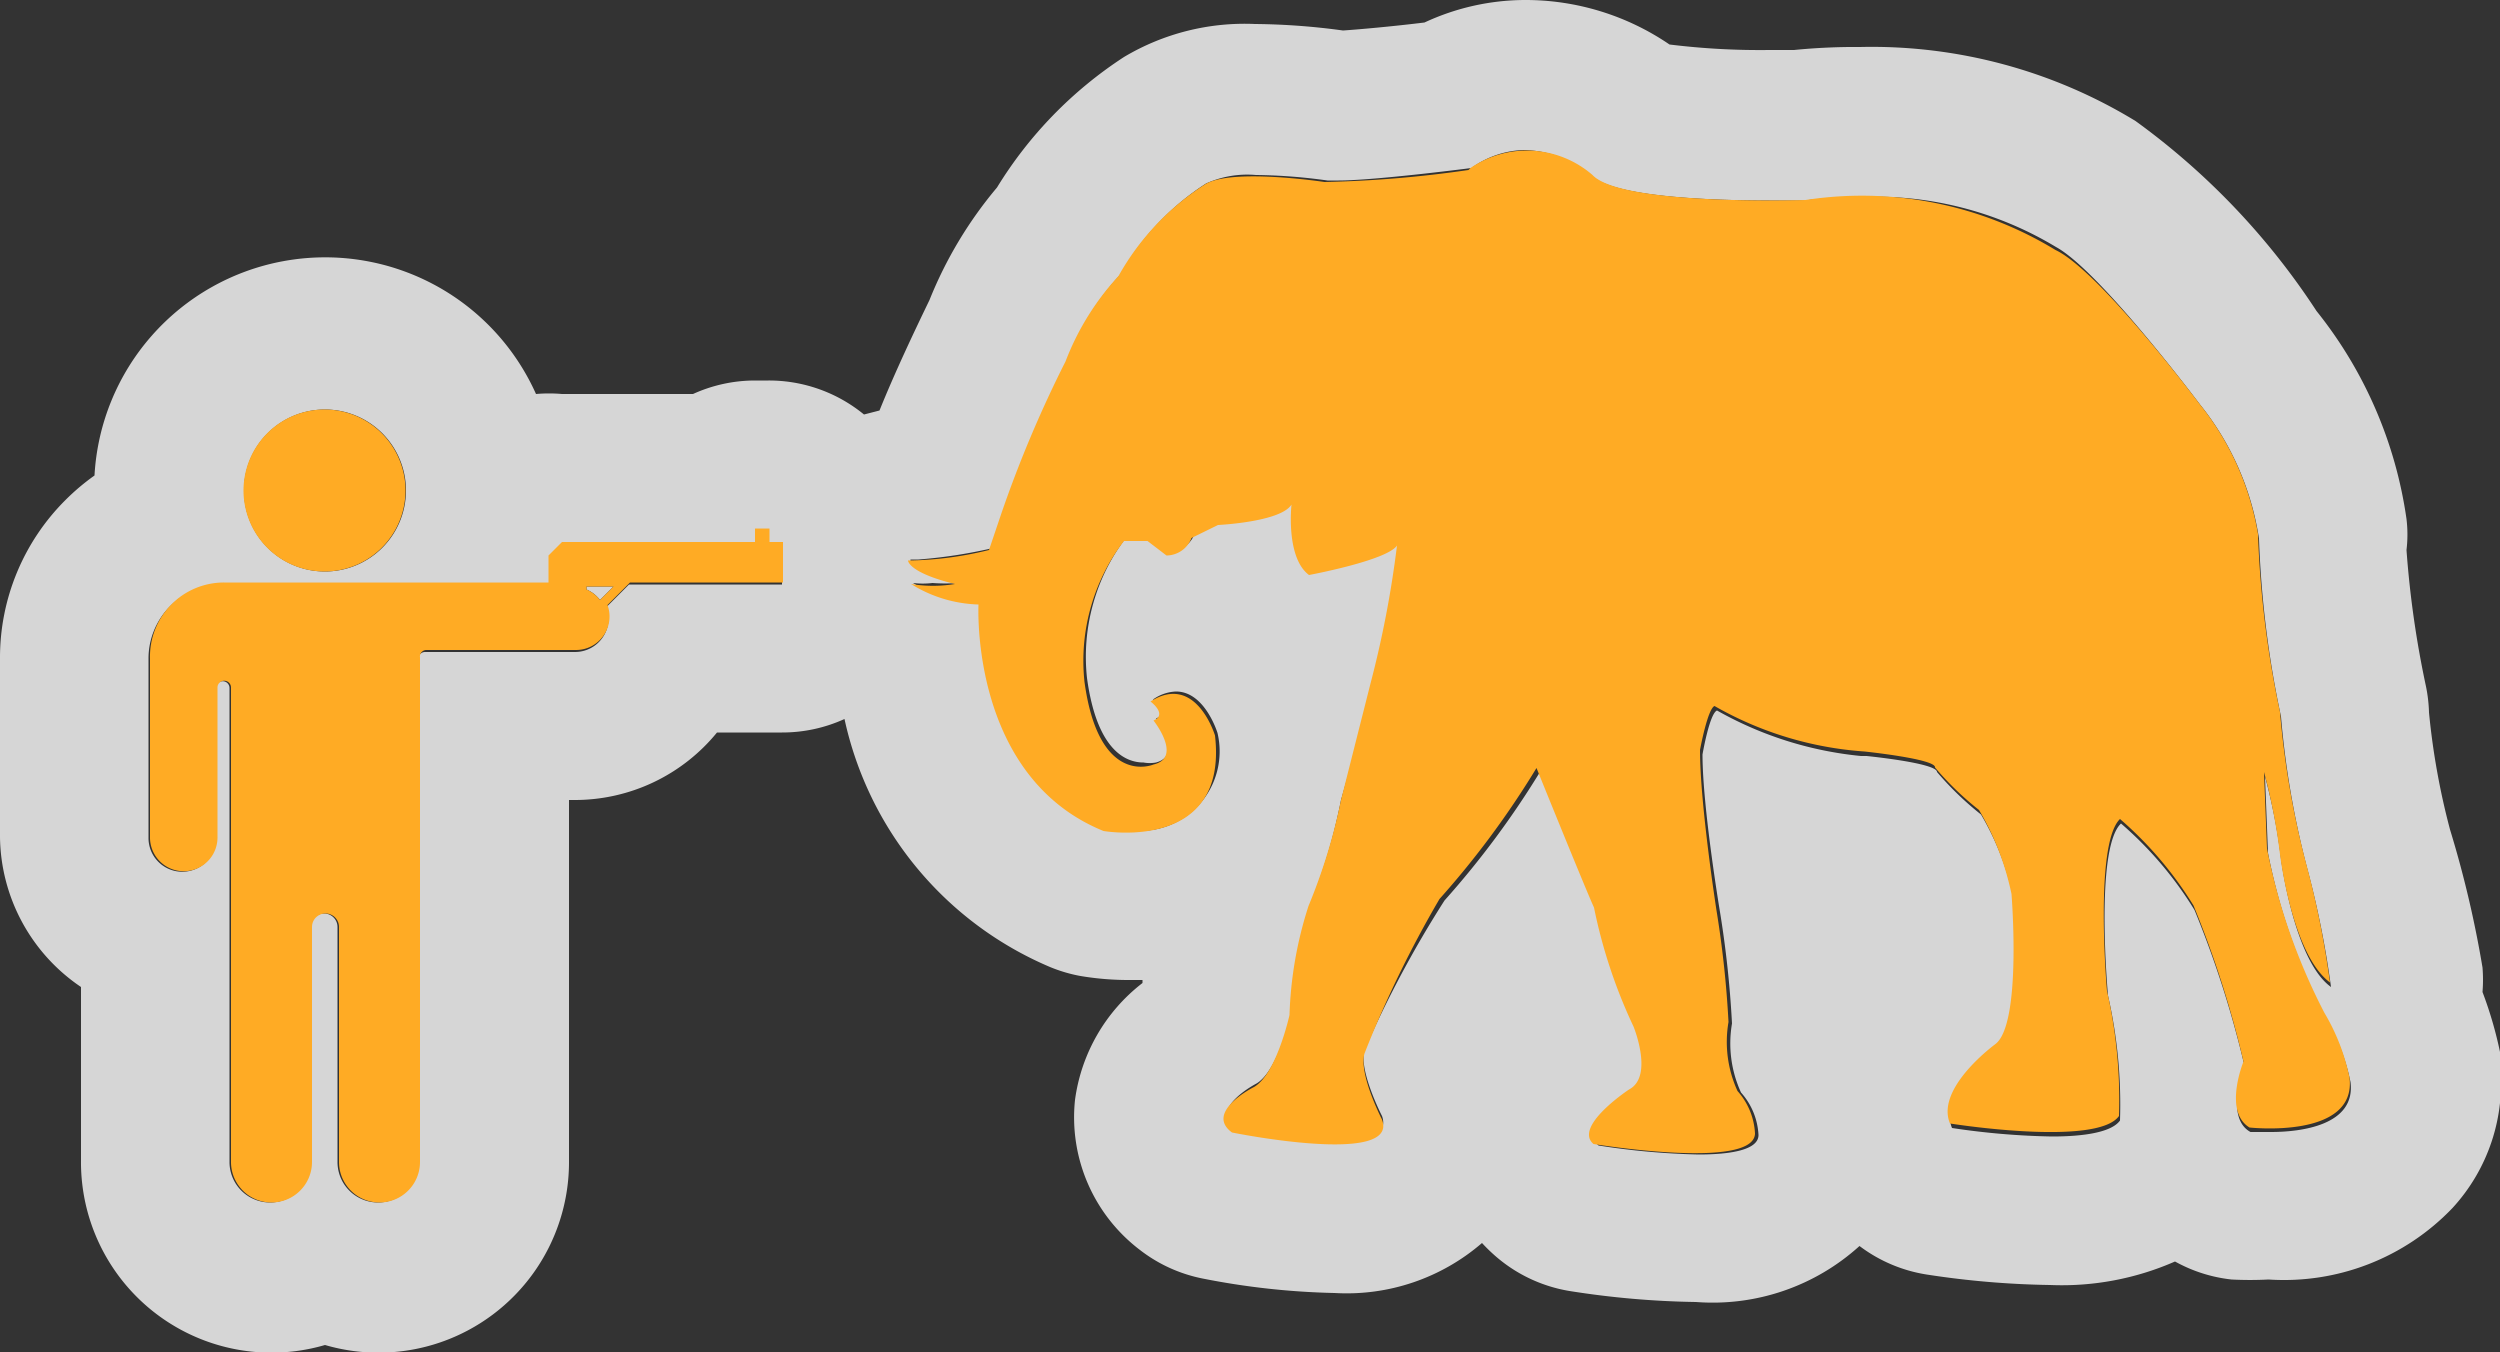 <svg xmlns="http://www.w3.org/2000/svg" viewBox="0 0 50 27.05"><rect x="0" y="0" width="50" height="27.05" fill="#333333" stroke="none"/><defs><style>.a{opacity:0.8;}.b{fill:#fff;}.c{fill:#ffab24;}</style></defs><title>Asset 33</title><g class="a"><path class="b" d="M30.49,3a2.19,2.19,0,0,1,1.33.5c.43.45,2.47.51,3.57.51h.7a9.35,9.35,0,0,1,1.12-.07,7,7,0,0,1,3.91,1C42,5.42,44,8.09,44,8.09a5.63,5.63,0,0,1,1.18,2.68,20.33,20.33,0,0,0,.44,3.56,17.85,17.85,0,0,0,.53,3.06,18.64,18.64,0,0,1,.47,2.35c-.74-.53-1-2.56-1-2.56a11.74,11.74,0,0,0-.32-1.65l.06,1.53a12.24,12.24,0,0,0,1.15,3.29,4.16,4.16,0,0,1,.5,1.29c.11.87-1,1-1.59,1-.24,0-.41,0-.41,0-.53-.29-.12-1.32-.12-1.32a20.64,20.64,0,0,0-1-3.12,7.41,7.41,0,0,0-1.47-1.73c-.53.5-.26,3.44-.26,3.44a9.79,9.79,0,0,1,.24,2.5c-.17.24-.74.32-1.36.32a15,15,0,0,1-2-.17c-.29-.71.91-1.59.91-1.59.53-.44.32-3,.32-3a5.51,5.51,0,0,0-.65-1.68,6.19,6.19,0,0,1-.88-.85c0-.18-1.41-.32-1.41-.32h-.11a7.27,7.27,0,0,1-2.88-.91c-.15.06-.29.88-.29.88,0,1.06.35,3.15.35,3.15a20.72,20.72,0,0,1,.24,2.23,2.36,2.36,0,0,0,.18,1.38,1.38,1.38,0,0,1,.35.85c0,.3-.56.39-1.2.39a14.92,14.92,0,0,1-2-.18c-.41-.35.71-1.09.71-1.09.5-.29.09-1.26.09-1.26a10.41,10.41,0,0,1-.79-2.38c-.12-.32-1.15-2.79-1.15-2.79a17.77,17.77,0,0,1-1.94,2.62A22,22,0,0,0,27.29,21c-.12.41.35,1.32.35,1.32.14.39-.33.5-.95.5a12.67,12.67,0,0,1-2-.24c-.53-.41.44-.91.44-.91.44-.26.71-1.44.71-1.44a7.86,7.86,0,0,1,.38-2.18A11.62,11.62,0,0,0,26.82,16l.68-2.38A20.9,20.9,0,0,0,28,10.83c-.21.29-1.76.59-1.76.59-.47-.35-.35-1.41-.35-1.41-.21.35-1.47.41-1.47.41l-.53.26a.54.54,0,0,1-.5.35L23,10.74l-.47,0a3.94,3.94,0,0,0-.79,2.82c.2,1.47.79,1.69,1.13,1.69a.7.7,0,0,0,.25,0c.56-.15,0-.88,0-.88.29-.12-.06-.38-.06-.38a.85.85,0,0,1,.46-.16c.58,0,.83.83.83.83a1.59,1.59,0,0,1-1.78,1.94,2.87,2.87,0,0,1-.45,0c-2.68-1.09-2.5-4.53-2.5-4.53h-.07a2.73,2.73,0,0,1-1.29-.41,1.64,1.64,0,0,0,.39,0,3.41,3.41,0,0,0,.5,0c-1-.24-.94-.47-.94-.47l.16,0a10,10,0,0,0,1.45-.22l.24-.71a24.22,24.22,0,0,1,1.29-3.06,5.33,5.33,0,0,1,1.06-1.71,5.17,5.17,0,0,1,1.71-1.82,2,2,0,0,1,1-.17,11,11,0,0,1,1.43.11l.22,0c.73,0,2.66-.25,2.66-.25A1.86,1.86,0,0,1,30.49,3M6.5,8.19A1.62,1.62,0,1,1,4.88,9.8,1.62,1.62,0,0,1,6.5,8.19m8.87,2.42v.27h.27v.81H12.58l-.45.45a.67.67,0,0,1-.63.9h-3a.13.13,0,0,0-.13.12h0V23.24a.81.81,0,1,1-1.62,0v-4.7a.27.27,0,1,0-.54,0v4.7a.81.81,0,0,1-1.62,0V13.76a.13.13,0,1,0-.27,0v3a.67.67,0,0,1-1.35,0V13.17a1.48,1.48,0,0,1,1.48-1.48H11v-.54l.27-.27H15.1v-.27h.27M12,12h0l.27-.27h-.54v.06A.67.67,0,0,1,12,12M30.49,0a4.79,4.79,0,0,0-2,.45c-.65.08-1.33.14-1.63.16A13.72,13.72,0,0,0,25.1.48a4.71,4.71,0,0,0-2.62.66,8.26,8.26,0,0,0-2.54,2.61A8.28,8.28,0,0,0,18.59,6c-.29.6-.69,1.44-1,2.21l-.31.08a3,3,0,0,0-1.91-.68H15.1a3,3,0,0,0-1.24.27H11.24a3,3,0,0,0-.52,0A4.62,4.62,0,0,0,1.89,9.51a4.53,4.53,0,0,0-.58.49A4.45,4.45,0,0,0,0,13.17v3.57a3.67,3.67,0,0,0,1.62,3v3.46A3.81,3.81,0,0,0,6.5,26.9a3.81,3.81,0,0,0,4.88-3.65V16h.12a3.67,3.67,0,0,0,2.84-1.35h1.3a3,3,0,0,0,1.25-.27A7,7,0,0,0,21,19.34a3,3,0,0,0,.61.18,5.8,5.8,0,0,0,1,.08h.24v.06A3.55,3.55,0,0,0,21.5,22,3.33,3.33,0,0,0,22.8,25a3,3,0,0,0,1.25.57,15.14,15.14,0,0,0,2.64.29,4.14,4.14,0,0,0,2.95-1,3.36,3.36,0,0,0,.29.28,3,3,0,0,0,1.46.68,17.7,17.7,0,0,0,2.53.22,4.37,4.37,0,0,0,3.27-1.12,3,3,0,0,0,1.34.57A17.81,17.81,0,0,0,41,25.7a5.63,5.63,0,0,0,2.5-.47h0a3,3,0,0,0,1.13.36,7.11,7.11,0,0,0,.74,0,4.66,4.66,0,0,0,3.68-1.43A3.68,3.68,0,0,0,50,21.28c0-.08,0-.16,0-.24a7.93,7.93,0,0,0-.35-1.2,3,3,0,0,0,0-.49A21.46,21.46,0,0,0,49,16.59a14.55,14.55,0,0,1-.42-2.34,3,3,0,0,0-.06-.52A19.84,19.84,0,0,1,48.13,11a2.6,2.6,0,0,0,0-.62,8.58,8.58,0,0,0-1.8-4.16,14.4,14.4,0,0,0-3.62-3.8A10.13,10.13,0,0,0,37.2.94,12.37,12.37,0,0,0,35.88,1h-.49a14.78,14.78,0,0,1-2-.11A5.11,5.11,0,0,0,30.49,0Z"/></g><path class="c" d="M8.11,9.8A1.62,1.62,0,1,1,6.5,8.19,1.62,1.62,0,0,1,8.11,9.8ZM3,13.17v3.58a.67.67,0,0,0,1.35,0v-3a.13.13,0,1,1,.27,0v9.49a.81.81,0,1,0,1.62,0v-4.7a.27.27,0,0,1,.54,0v4.7a.81.81,0,1,0,1.62,0V13.15h0A.13.13,0,0,1,8.52,13h3a.67.67,0,0,0,.63-.9l.45-.45h3.06v-.81h-.27v-.27H15.1v.27H11.24l-.27.27v.54H4.48A1.48,1.48,0,0,0,3,13.17ZM12,12a.67.67,0,0,0-.27-.21v-.06h.54L12,12Zm17.37-8.6a23.22,23.22,0,0,1-2.88.24s-1.91-.29-2.41.06a5.17,5.17,0,0,0-1.71,1.82,5.33,5.33,0,0,0-1.06,1.71,24.22,24.22,0,0,0-1.29,3.06l-.24.71a7,7,0,0,1-1.62.21s0,.24.94.47a2.7,2.7,0,0,1-.88,0,2.68,2.68,0,0,0,1.35.41s-.18,3.44,2.5,4.53c0,0,2.5.44,2.23-1.91,0,0-.38-1.26-1.29-.68,0,0,.35.26.06.38,0,0,.59.74,0,.88,0,0-1.09.47-1.38-1.65a3.94,3.94,0,0,1,.79-2.82l.47,0,.38.29a.54.54,0,0,0,.5-.35l.53-.26s1.26-.06,1.47-.41c0,0-.12,1.06.35,1.41,0,0,1.56-.29,1.76-.59a20.9,20.9,0,0,1-.53,2.76L26.82,16a11.61,11.61,0,0,1-.65,2.12,7.86,7.86,0,0,0-.38,2.18s-.26,1.18-.71,1.44c0,0-1,.5-.44.91,0,0,3.35.68,3-.26,0,0-.47-.91-.35-1.32a22,22,0,0,1,1.5-3.09,17.78,17.78,0,0,0,1.94-2.62s1,2.47,1.15,2.79a10.42,10.42,0,0,0,.79,2.38s.41,1-.09,1.26c0,0-1.12.74-.71,1.09,0,0,3.21.53,3.23-.21a1.38,1.38,0,0,0-.35-.85,2.36,2.36,0,0,1-.18-1.38,20.73,20.73,0,0,0-.24-2.23S34,16.09,34,15c0,0,.15-.82.29-.88a7,7,0,0,0,3,.91s1.44.15,1.41.32a6.2,6.2,0,0,0,.88.85,5.51,5.51,0,0,1,.65,1.68s.21,2.59-.32,3c0,0-1.21.88-.91,1.59,0,0,2.94.47,3.38-.15a9.79,9.79,0,0,0-.24-2.5s-.26-2.94.26-3.44a7.41,7.41,0,0,1,1.47,1.73,20.62,20.62,0,0,1,1,3.12s-.41,1,.12,1.32c0,0,2.15.24,2-1a4.16,4.16,0,0,0-.5-1.29,12.24,12.24,0,0,1-1.15-3.29l-.06-1.53a11.77,11.77,0,0,1,.32,1.65s.24,2,1,2.56a18.63,18.63,0,0,0-.47-2.35,17.86,17.86,0,0,1-.53-3.06,20.33,20.33,0,0,1-.44-3.56A5.63,5.63,0,0,0,44,8.09S42,5.42,41.11,5a7.44,7.44,0,0,0-5-1s-3.68.12-4.26-.5A2,2,0,0,0,29.41,3.36Z"/></svg>